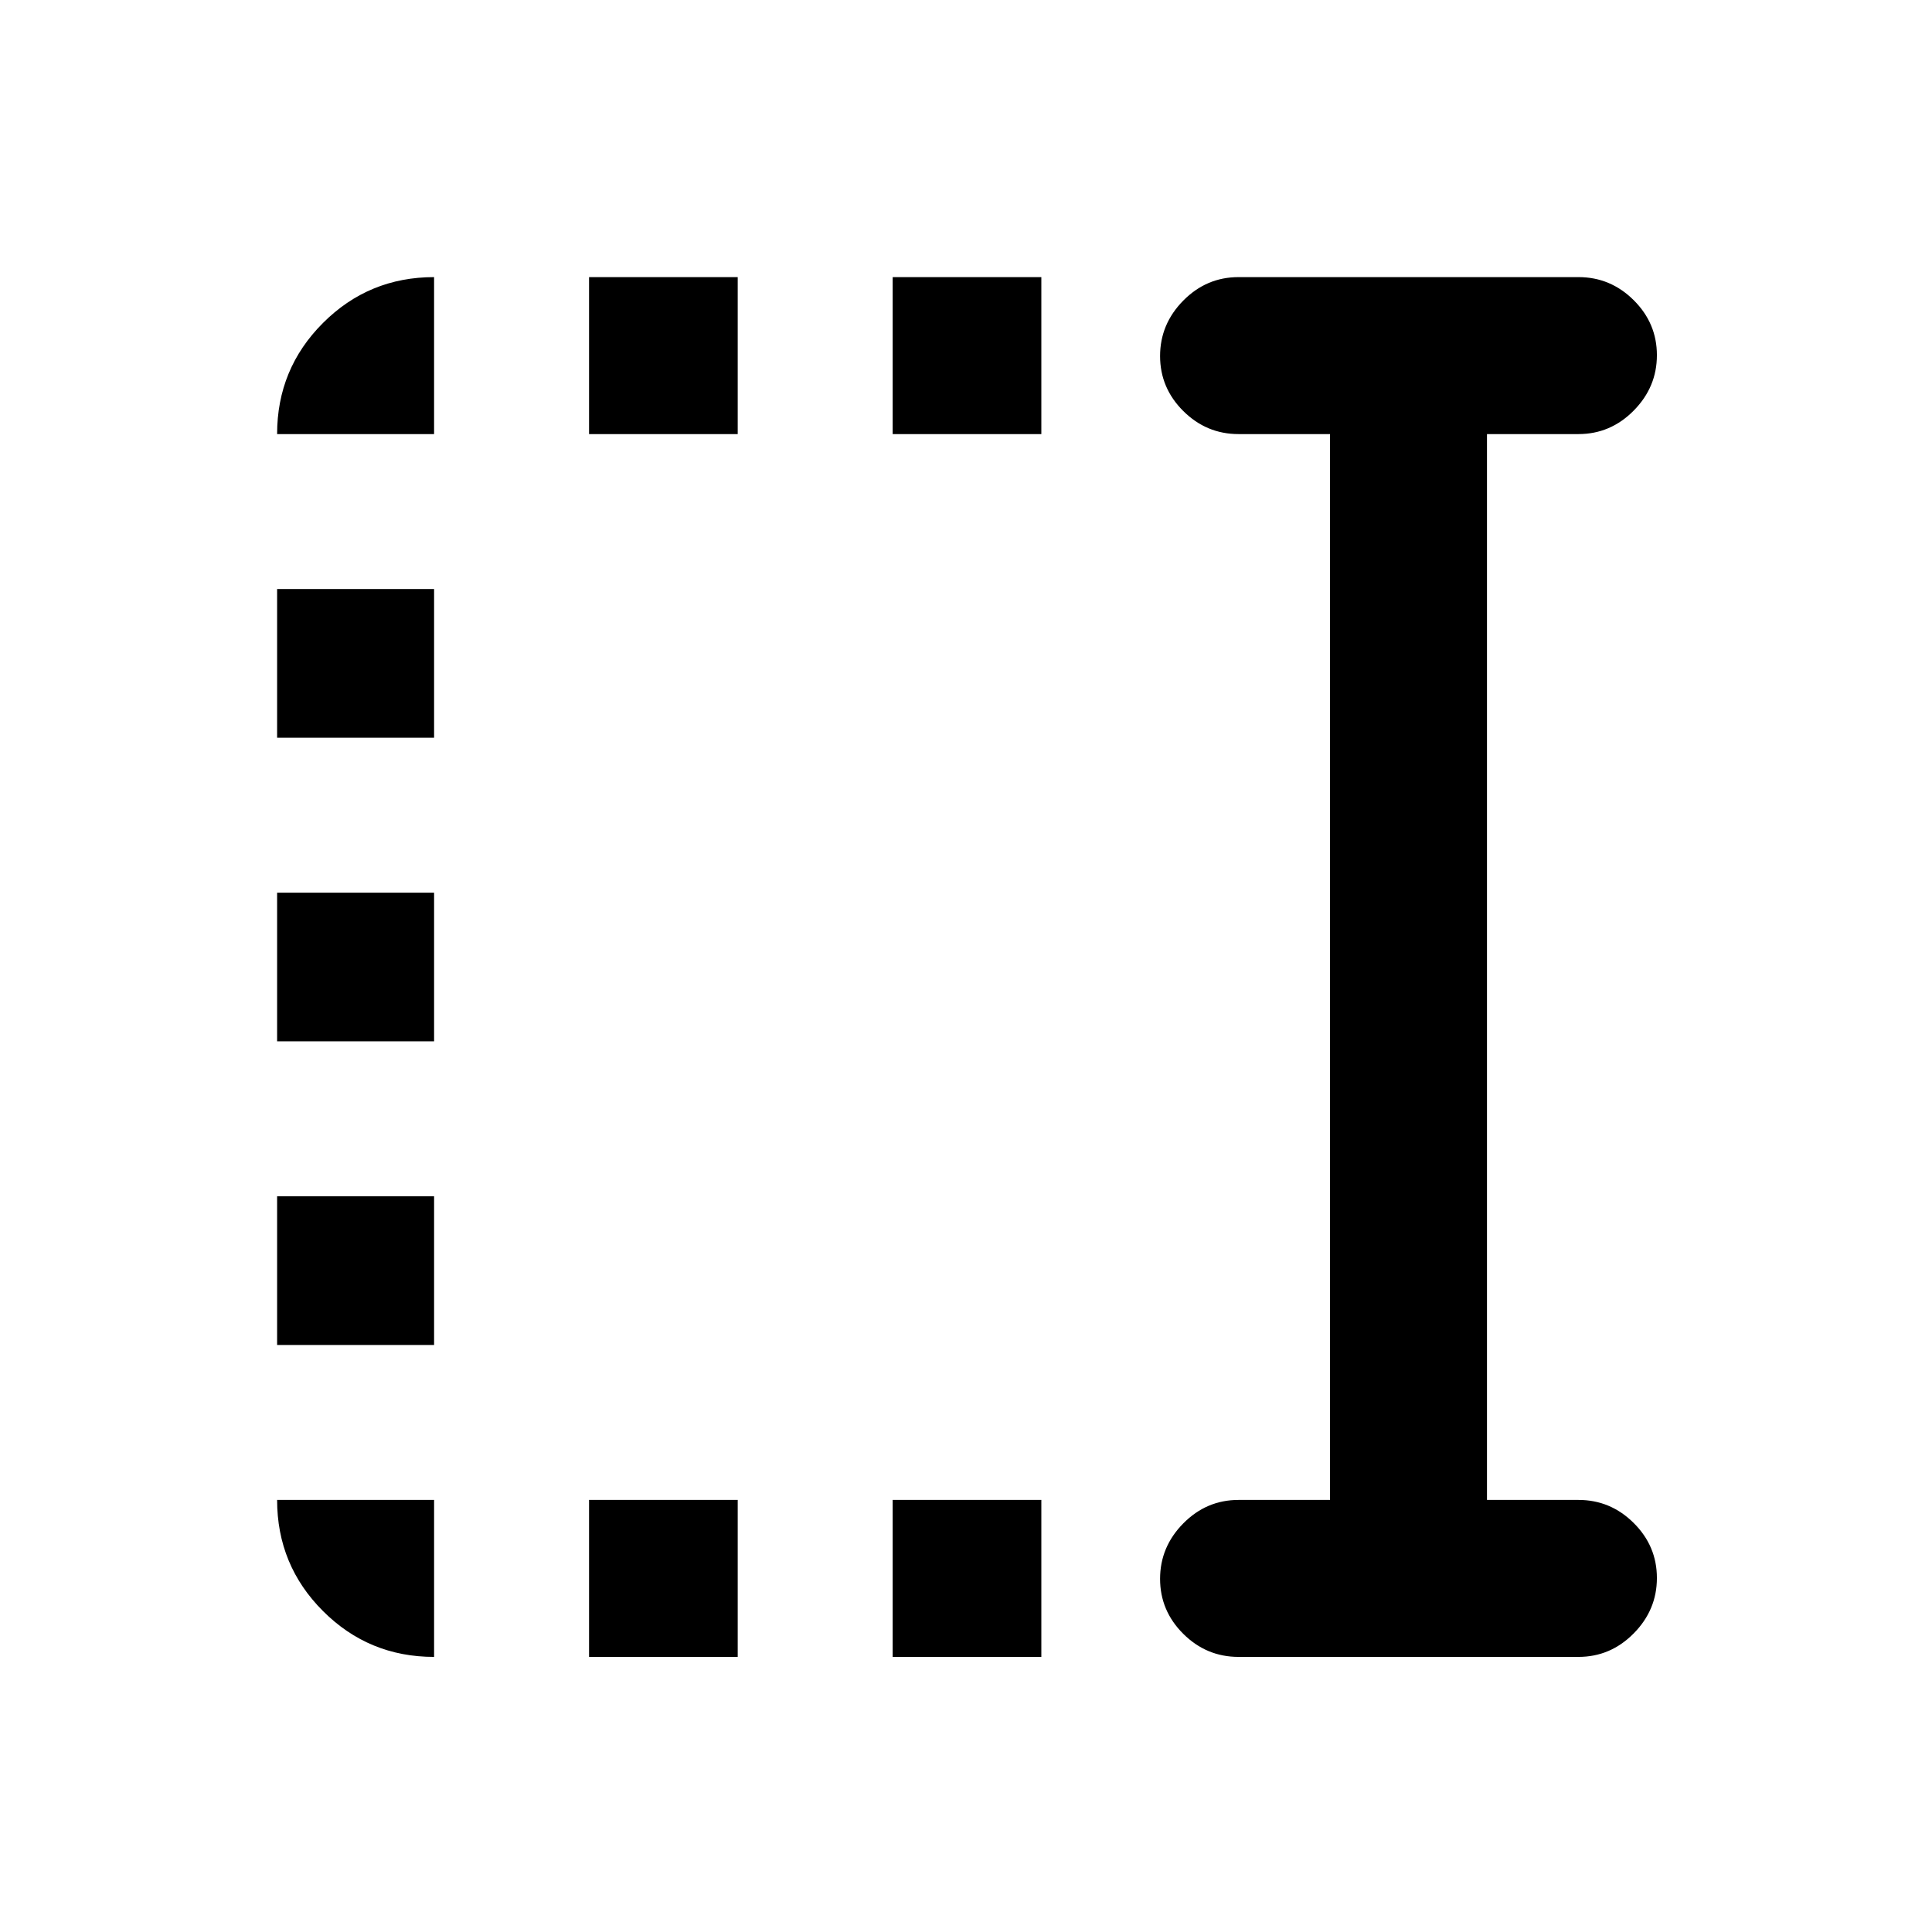 <svg xmlns="http://www.w3.org/2000/svg" height="20" viewBox="0 96 960 960" width="20"><path d="M443.565 311.696v-78.001h73.87v78.001h-73.87Zm0 607.609v-78.001h73.87v78.001h-73.87ZM292.696 311.696v-78.001h73.869v78.001h-73.869Zm0 607.609v-78.001h73.869v78.001h-73.869Zm-155.001-456.74v-73.869h78.001v73.869h-78.001Zm0 150.87v-73.87h78.001v73.87h-78.001Zm0 150.869v-73.869h78.001v73.869h-78.001Zm477.74 155.001q-15.952 0-27.476-11.464-11.524-11.463-11.524-27.326 0-15.863 11.524-27.537t27.476-11.674h45.435V311.696h-45.435q-15.952 0-27.476-11.464-11.524-11.463-11.524-27.326 0-15.863 11.524-27.537t27.476-11.674h168.87q15.952 0 27.476 11.464 11.524 11.463 11.524 27.326 0 15.863-11.524 27.537t-27.476 11.674H738.87v529.608h45.435q15.952 0 27.476 11.464 11.524 11.463 11.524 27.326 0 15.863-11.524 27.537t-27.476 11.674h-168.87Zm-399.739 0q-32.421 0-55.211-22.79t-22.79-55.211h78.001v78.001Zm-78.001-607.609q0-32.421 22.79-55.211t55.211-22.79v78.001h-78.001Z"/></svg>